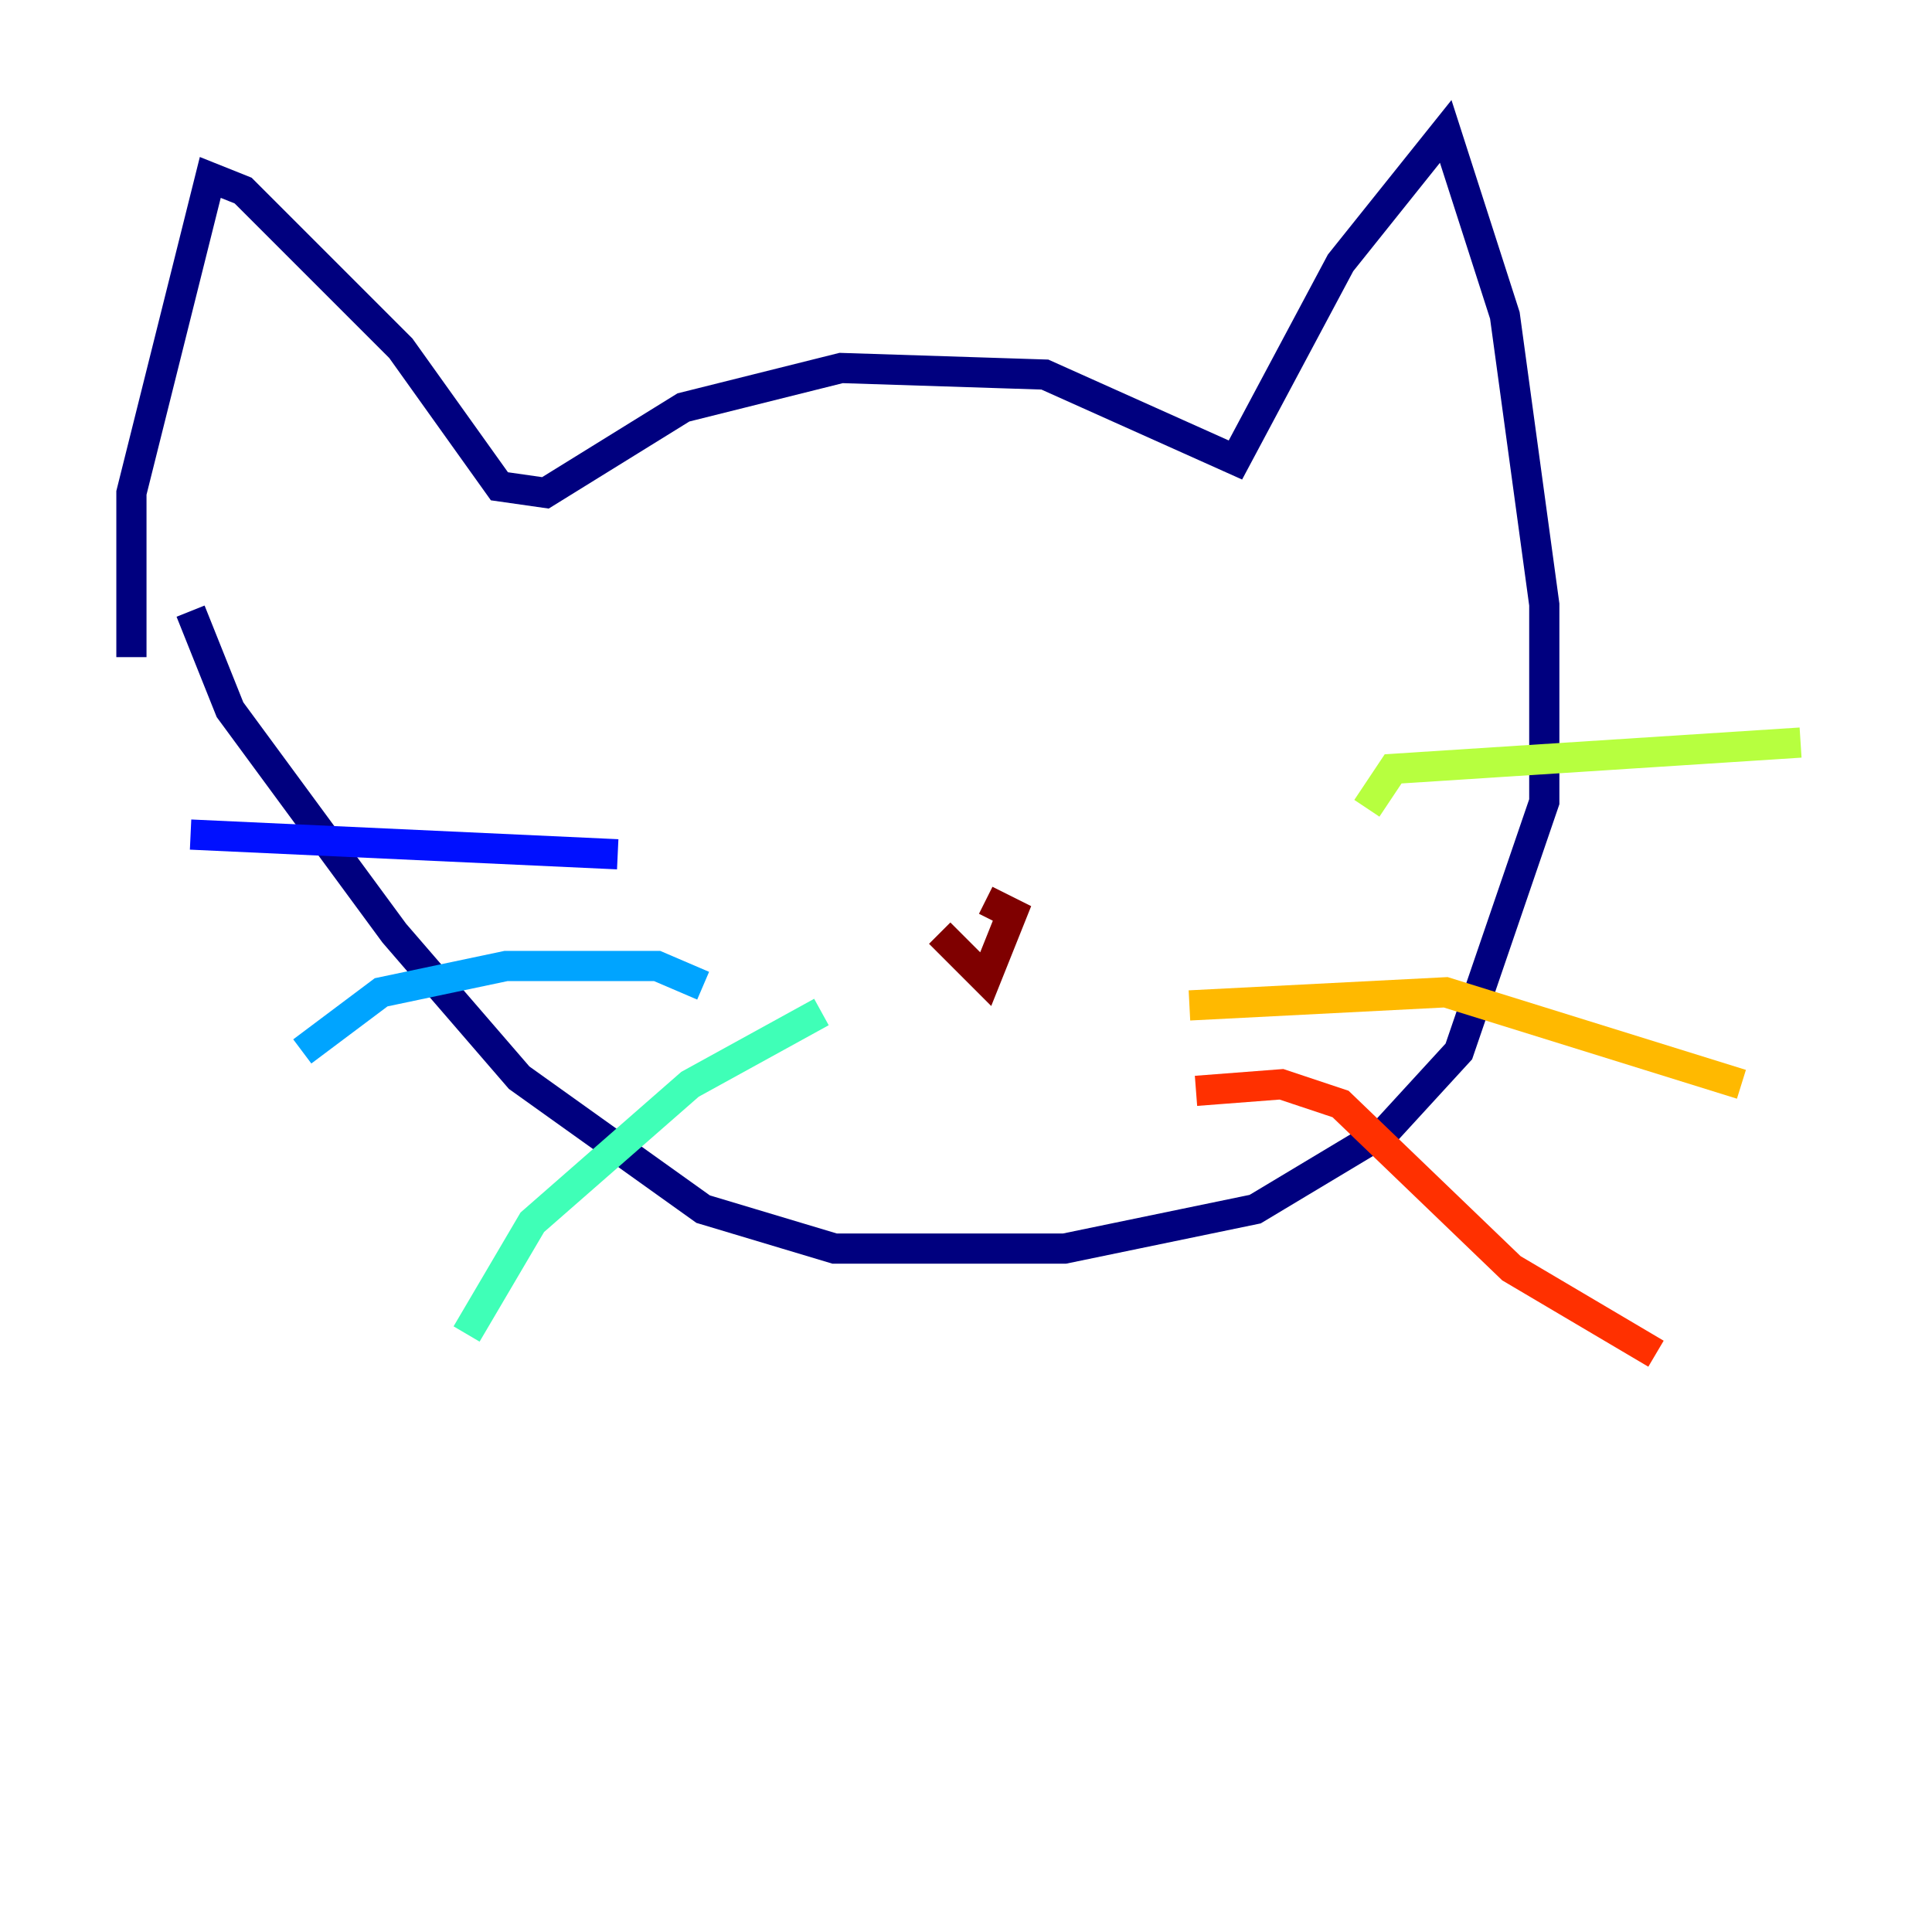 <?xml version="1.0" encoding="utf-8" ?>
<svg baseProfile="tiny" height="128" version="1.2" viewBox="0,0,128,128" width="128" xmlns="http://www.w3.org/2000/svg" xmlns:ev="http://www.w3.org/2001/xml-events" xmlns:xlink="http://www.w3.org/1999/xlink"><defs /><polyline fill="none" points="8.707,43.537 8.707,32.653 13.932,11.755 16.109,12.626 26.558,23.075 33.088,32.218 36.136,32.653 45.279,26.993 55.728,24.381 69.225,24.816 81.85,30.476 88.816,17.415 95.782,8.707 99.701,20.898 102.313,40.054 102.313,53.116 96.653,69.66 91.864,74.884 83.156,80.109 70.531,82.721 55.292,82.721 46.585,80.109 34.395,71.401 26.122,61.823 15.238,47.02 12.626,40.49" stroke="#00007f" stroke-width="2" /><polyline fill="none" points="40.925,56.599 12.626,55.292" stroke="#0010ff" stroke-width="2" /><polyline fill="none" points="46.585,65.306 43.537,64.0 33.524,64.0 25.252,65.742 20.027,69.66" stroke="#00a4ff" stroke-width="2" /><polyline fill="none" points="54.422,67.048 45.714,71.837 35.265,80.98 30.912,88.381" stroke="#3fffb7" stroke-width="2" /><polyline fill="none" points="90.558,53.551 92.299,50.939 119.293,49.197" stroke="#b7ff3f" stroke-width="2" /><polyline fill="none" points="78.803,66.612 95.782,65.742 115.374,71.837" stroke="#ffb900" stroke-width="2" /><polyline fill="none" points="79.238,72.272 84.898,71.837 88.816,73.143 100.136,84.027 109.714,89.687" stroke="#ff3000" stroke-width="2" /><polyline fill="none" points="62.258,61.823 65.306,64.871 67.048,60.517 65.306,59.646" stroke="#7f0000" stroke-width="2" /></svg>